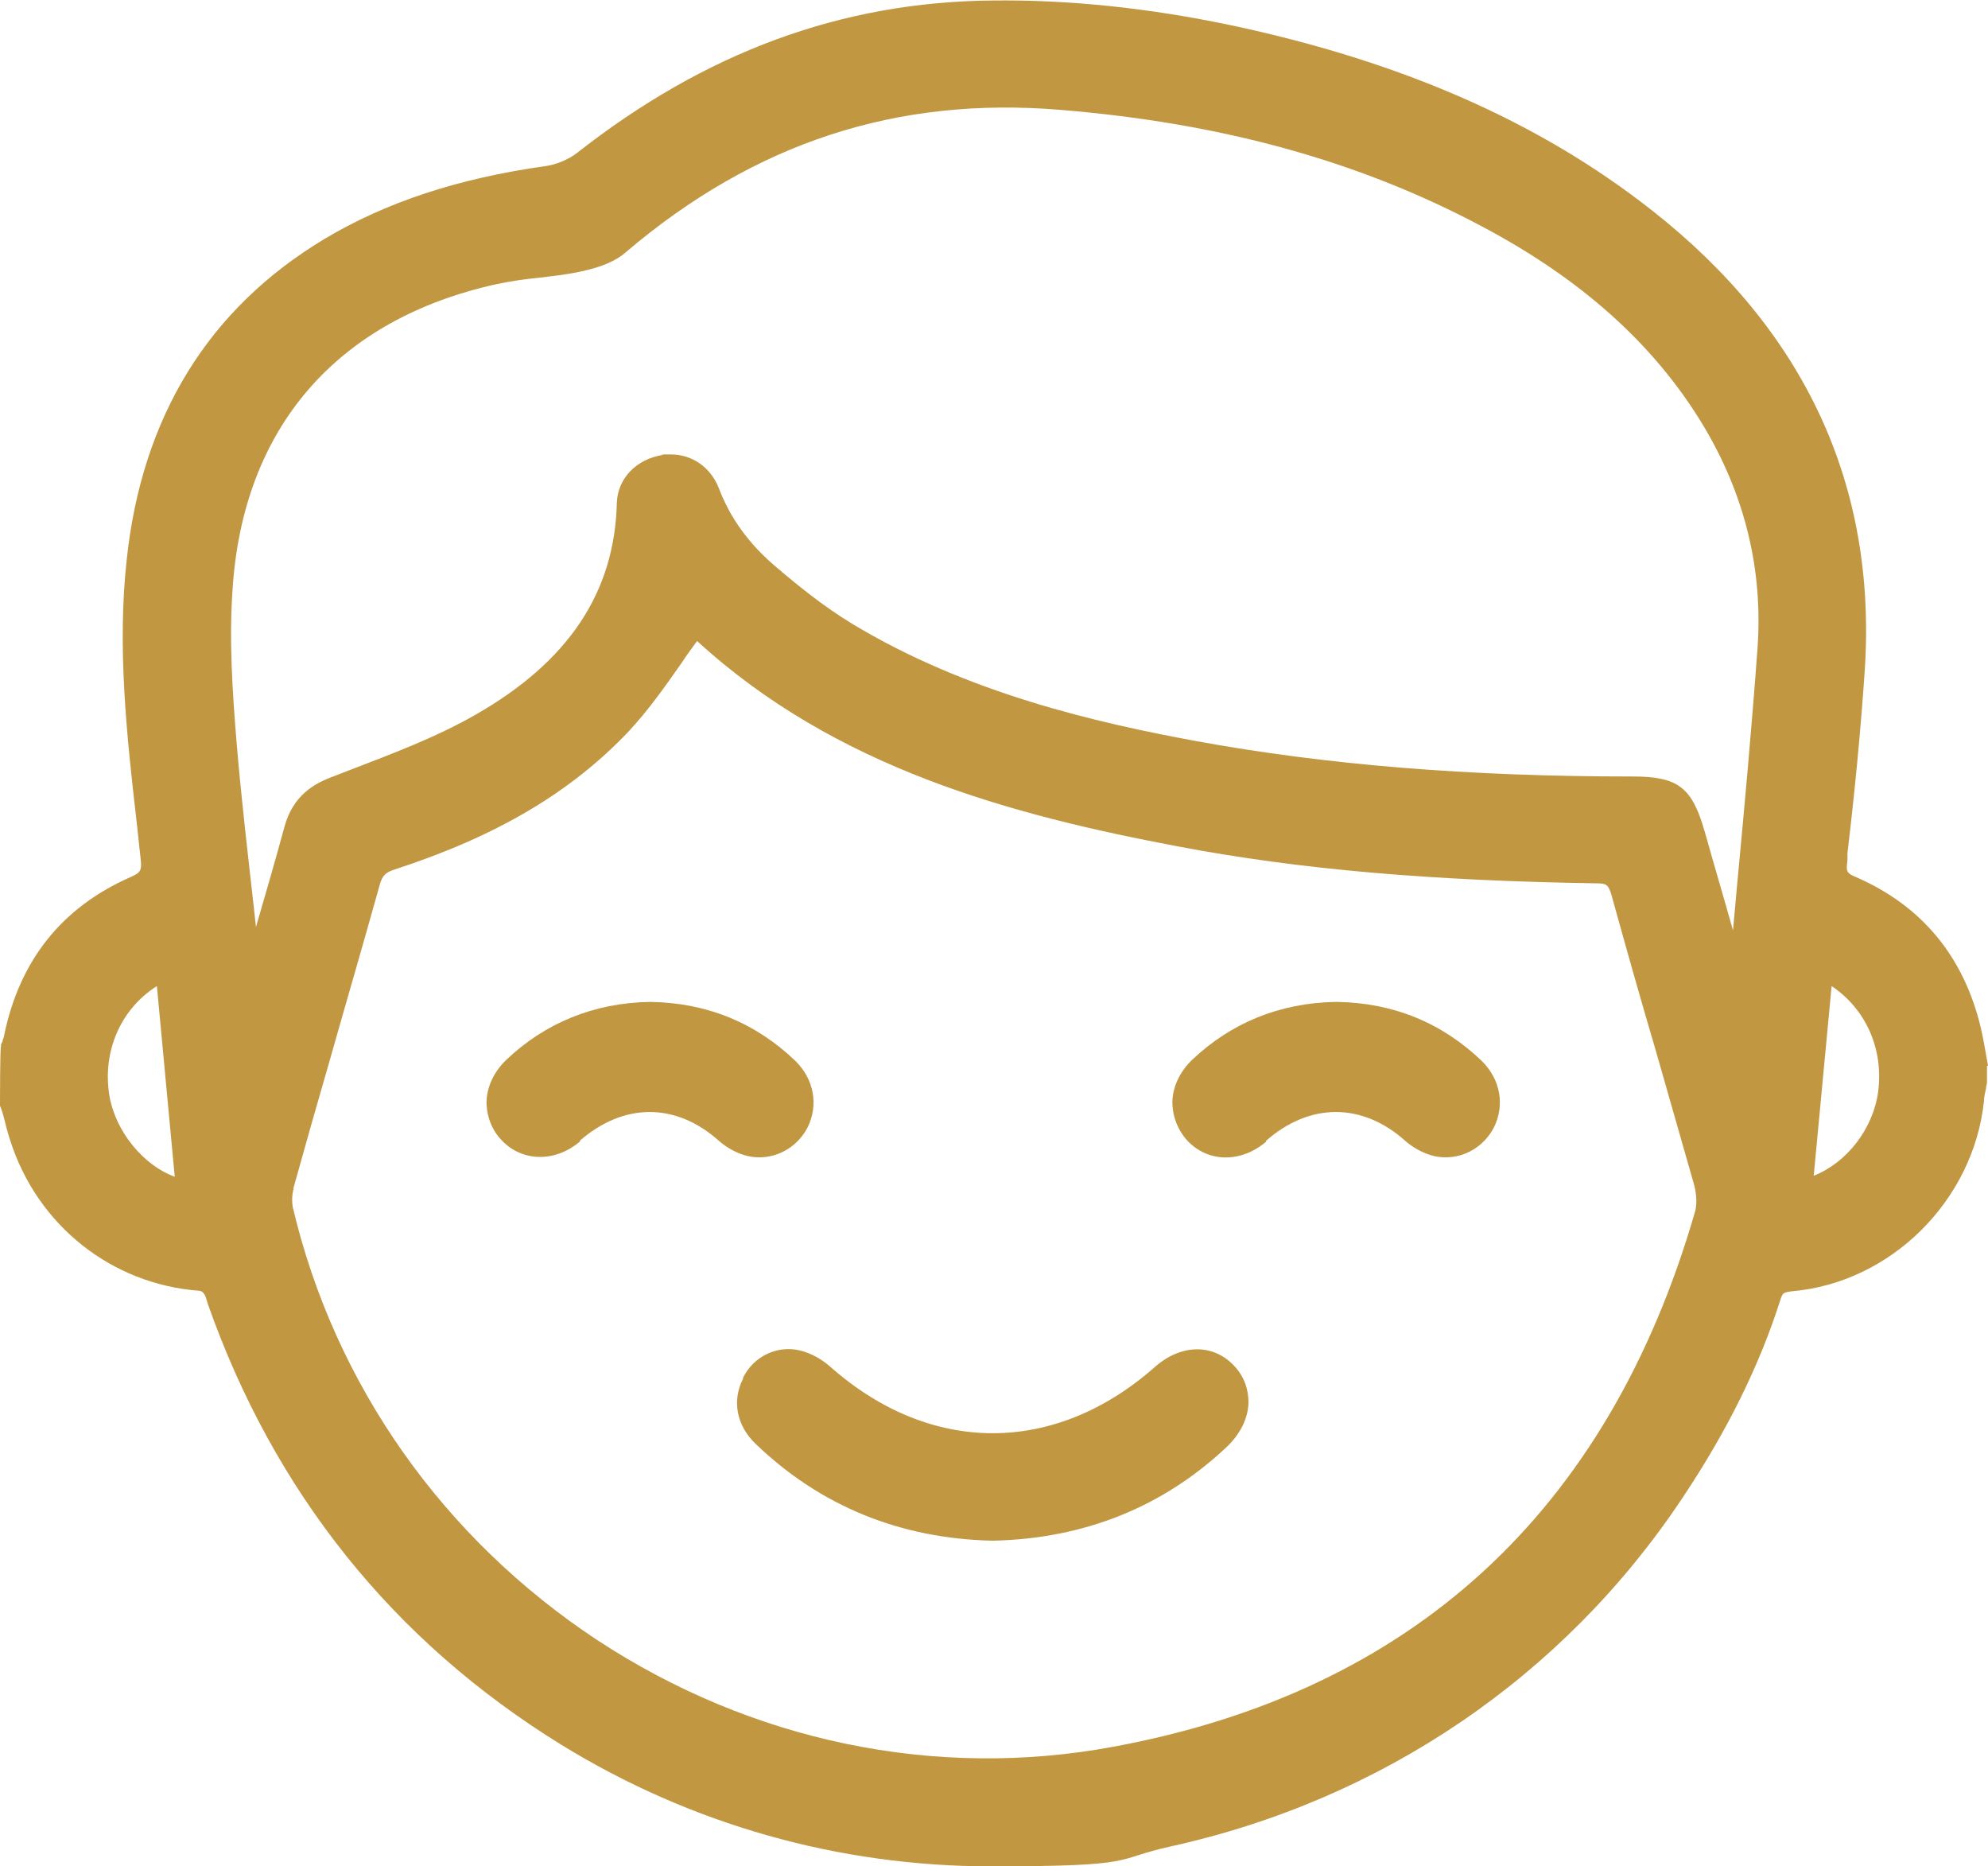 <?xml version="1.0" encoding="UTF-8"?>
<svg id="a" xmlns="http://www.w3.org/2000/svg" version="1.1" viewBox="0 0 389 365.1">
  <!-- Generator: Adobe Illustrator 29.8.1, SVG Export Plug-In . SVG Version: 2.1.1 Build 2)  -->
  <defs>
    <style>
      .st0 {
        fill: #c29742;
      }
    </style>
  </defs>
  <path class="st0" d="M389,208.5c-.1-.8-.3-1.5-.4-2.3-.3-1.7-.6-3.4-1-5.1-3.3-13.9-11.5-23.9-24.4-29.5-1.9-.8-2-1.1-1.7-3.3v-1.4c1.4-11.8,2.6-24,3.4-36,2.3-36-11.7-66.2-41.6-89.7-22.1-17.4-49.1-29.2-82.6-36.3-15.8-3.3-31.5-5-46.7-4.8-29.4.3-56,10.1-81.2,29.9-1.6,1.2-3.9,2.2-6.1,2.5-17.1,2.4-31.3,7.1-43.3,14.3-22.6,13.6-35.6,34.7-38.6,62.6-1.9,17.2,0,34.5,1.9,51.1.3,2.4.5,4.9.8,7.3.3,2.6,0,2.9-2,3.8-13.4,5.9-21.7,16.3-24.7,31,0,.3-.2.6-.3,1,0,.2-.2.5-.3.7v.4C0,204.8,0,216,0,216v.3c.3.7.5,1.4.7,2.1.4,1.6.8,3.2,1.3,4.7,5.3,16.6,19.8,28.1,36.9,29.4.7,0,1.2.6,1.5,1.7,0,.2.2.4.2.7,13,37,36.3,66.1,69.2,86.4,25.5,15.7,54.5,23.8,84,23.8s23.6-1.3,35.3-3.9c41.3-9.1,76.8-33.2,100-68,8.9-13.3,15.2-26.1,19.3-39,.4-1.2.5-1.4,2.3-1.6,19.3-1.7,35.4-17.7,37.5-37.1,0-.8.2-1.6.4-2.5,0-.4.2-.9.2-1.3v-2.7s0-.5,0-.5h0ZM367.5,213.6c-1,7.3-6.2,13.9-12.6,16.4l3.5-37.1c6.7,4.5,10.2,12.3,9.1,20.7h0ZM57.4,232.5c2.3-8.3,4.7-16.7,7.1-25,3.2-11.3,6.6-22.9,9.8-34.4.5-1.8,1.1-2.4,2.9-3,20-6.5,34.5-15.1,45.8-27,3.9-4.2,7.3-9,10.5-13.6.9-1.4,1.9-2.7,2.9-4.1,27.1,24.8,61.3,34,94.2,40.2,23.7,4.5,49.6,6.7,81.7,7.2,2.1,0,2.4.3,3,2.2,2.8,10.1,5.7,20.4,8.6,30.2,2.5,8.7,5.1,17.8,7.6,26.6.5,1.9.6,4,.1,5.5-17,58.5-55.3,93.6-113.7,104.4-34.9,6.5-70.8-1-101.1-20.9-30.1-19.9-51.3-49.9-59.5-84.6-.2-1.1-.2-2.5.2-3.8h0ZM319.2,151.9c-32,0-59.8-2.3-85-6.9-19.6-3.6-45-9.4-67.5-23-5.6-3.4-10.9-7.7-15.2-11.4-4.9-4.2-8.6-9.2-10.8-15-1.6-4.2-5.3-6.7-9.4-6.7s-1,0-1.6.1c-5.2.8-8.8,4.6-9,9.3-.4,17.6-9.5,31.2-27.8,41.6-7.7,4.4-16.3,7.6-24.6,10.8l-3.1,1.2c-3.8,1.4-7.8,3.7-9.5,9.7-1.8,6.6-3.7,13.2-5.6,19.7,0,0,0,.2,0,.2-.1-1.2-.3-2.5-.4-3.7-1.2-10.7-2.5-21.7-3.4-32.5-.8-9.7-1.5-20-.8-29.9,2-31.7,20.4-52.9,51.6-59.8,2.8-.6,5.6-1,8.6-1.3,2.6-.3,5.3-.6,8-1.2,3.8-.8,6.8-2,8.8-3.8,25.2-21.4,53-30.5,85.1-27.8,31.5,2.6,58.3,10,82.2,22.7,19.7,10.4,33.9,23.2,43.4,38.9,8.2,13.6,11.8,28.3,10.7,43.7-1.1,15.1-2.5,30.5-3.9,45.3l-.9,9.9c-1.8-6.4-3.7-12.8-5.5-19.2-2.5-8.8-5.2-10.9-14.2-10.9h0ZM34.2,230.2c-6.1-2.2-11.6-8.8-12.8-15.9-1.4-8.6,2.2-16.9,9.3-21.4l3.5,37.4h0Z"/>
  <path class="st0" d="M145.4,269.7c-2.2,4.3-1.3,9.2,2.5,12.8,12.6,12.1,28.2,18.5,46.3,18.9h.1c17.9-.4,33.3-6.6,45.8-18.4,2.6-2.5,4.1-5.5,4.2-8.6,0-2.7-.9-5.2-2.8-7.2-4.1-4.4-10.4-4.3-15.5.2-19.6,17.3-43.9,17.3-63.5,0-1.8-1.6-3.9-2.7-5.9-3.2-4.5-1.1-9.1,1.1-11.2,5.3h0Z"/>
  <path class="st0" d="M113.4,223.2c8.6-7.5,18.8-7.6,27.3,0,1.6,1.4,3.5,2.4,5.4,2.9.8.2,1.6.3,2.5.3,3.9,0,7.5-2.2,9.4-5.8,2.2-4.4,1.3-9.4-2.3-13-7.8-7.5-17.3-11.4-28.3-11.6h-.3c-10.9.2-20.4,4.1-28,11.3-2.4,2.3-3.8,5.2-3.9,8.2,0,2.8,1,5.5,2.9,7.5,4.1,4.4,10.7,4.4,15.5.2h0Z"/>
  <path class="st0" d="M247.7,223.2c8.5-7.5,18.8-7.6,27.3,0,1.6,1.4,3.5,2.4,5.4,2.9.8.2,1.6.3,2.5.3,3.9,0,7.5-2.2,9.4-5.8,2.2-4.4,1.3-9.4-2.3-13h0c-7.8-7.5-17.3-11.4-28.3-11.6h-.4c-10.9.2-20.4,4.1-28,11.3-2.4,2.3-3.8,5.2-3.9,8.2,0,2.8,1,5.5,2.9,7.6,4.1,4.4,10.6,4.4,15.5.2h0Z"/>
</svg>